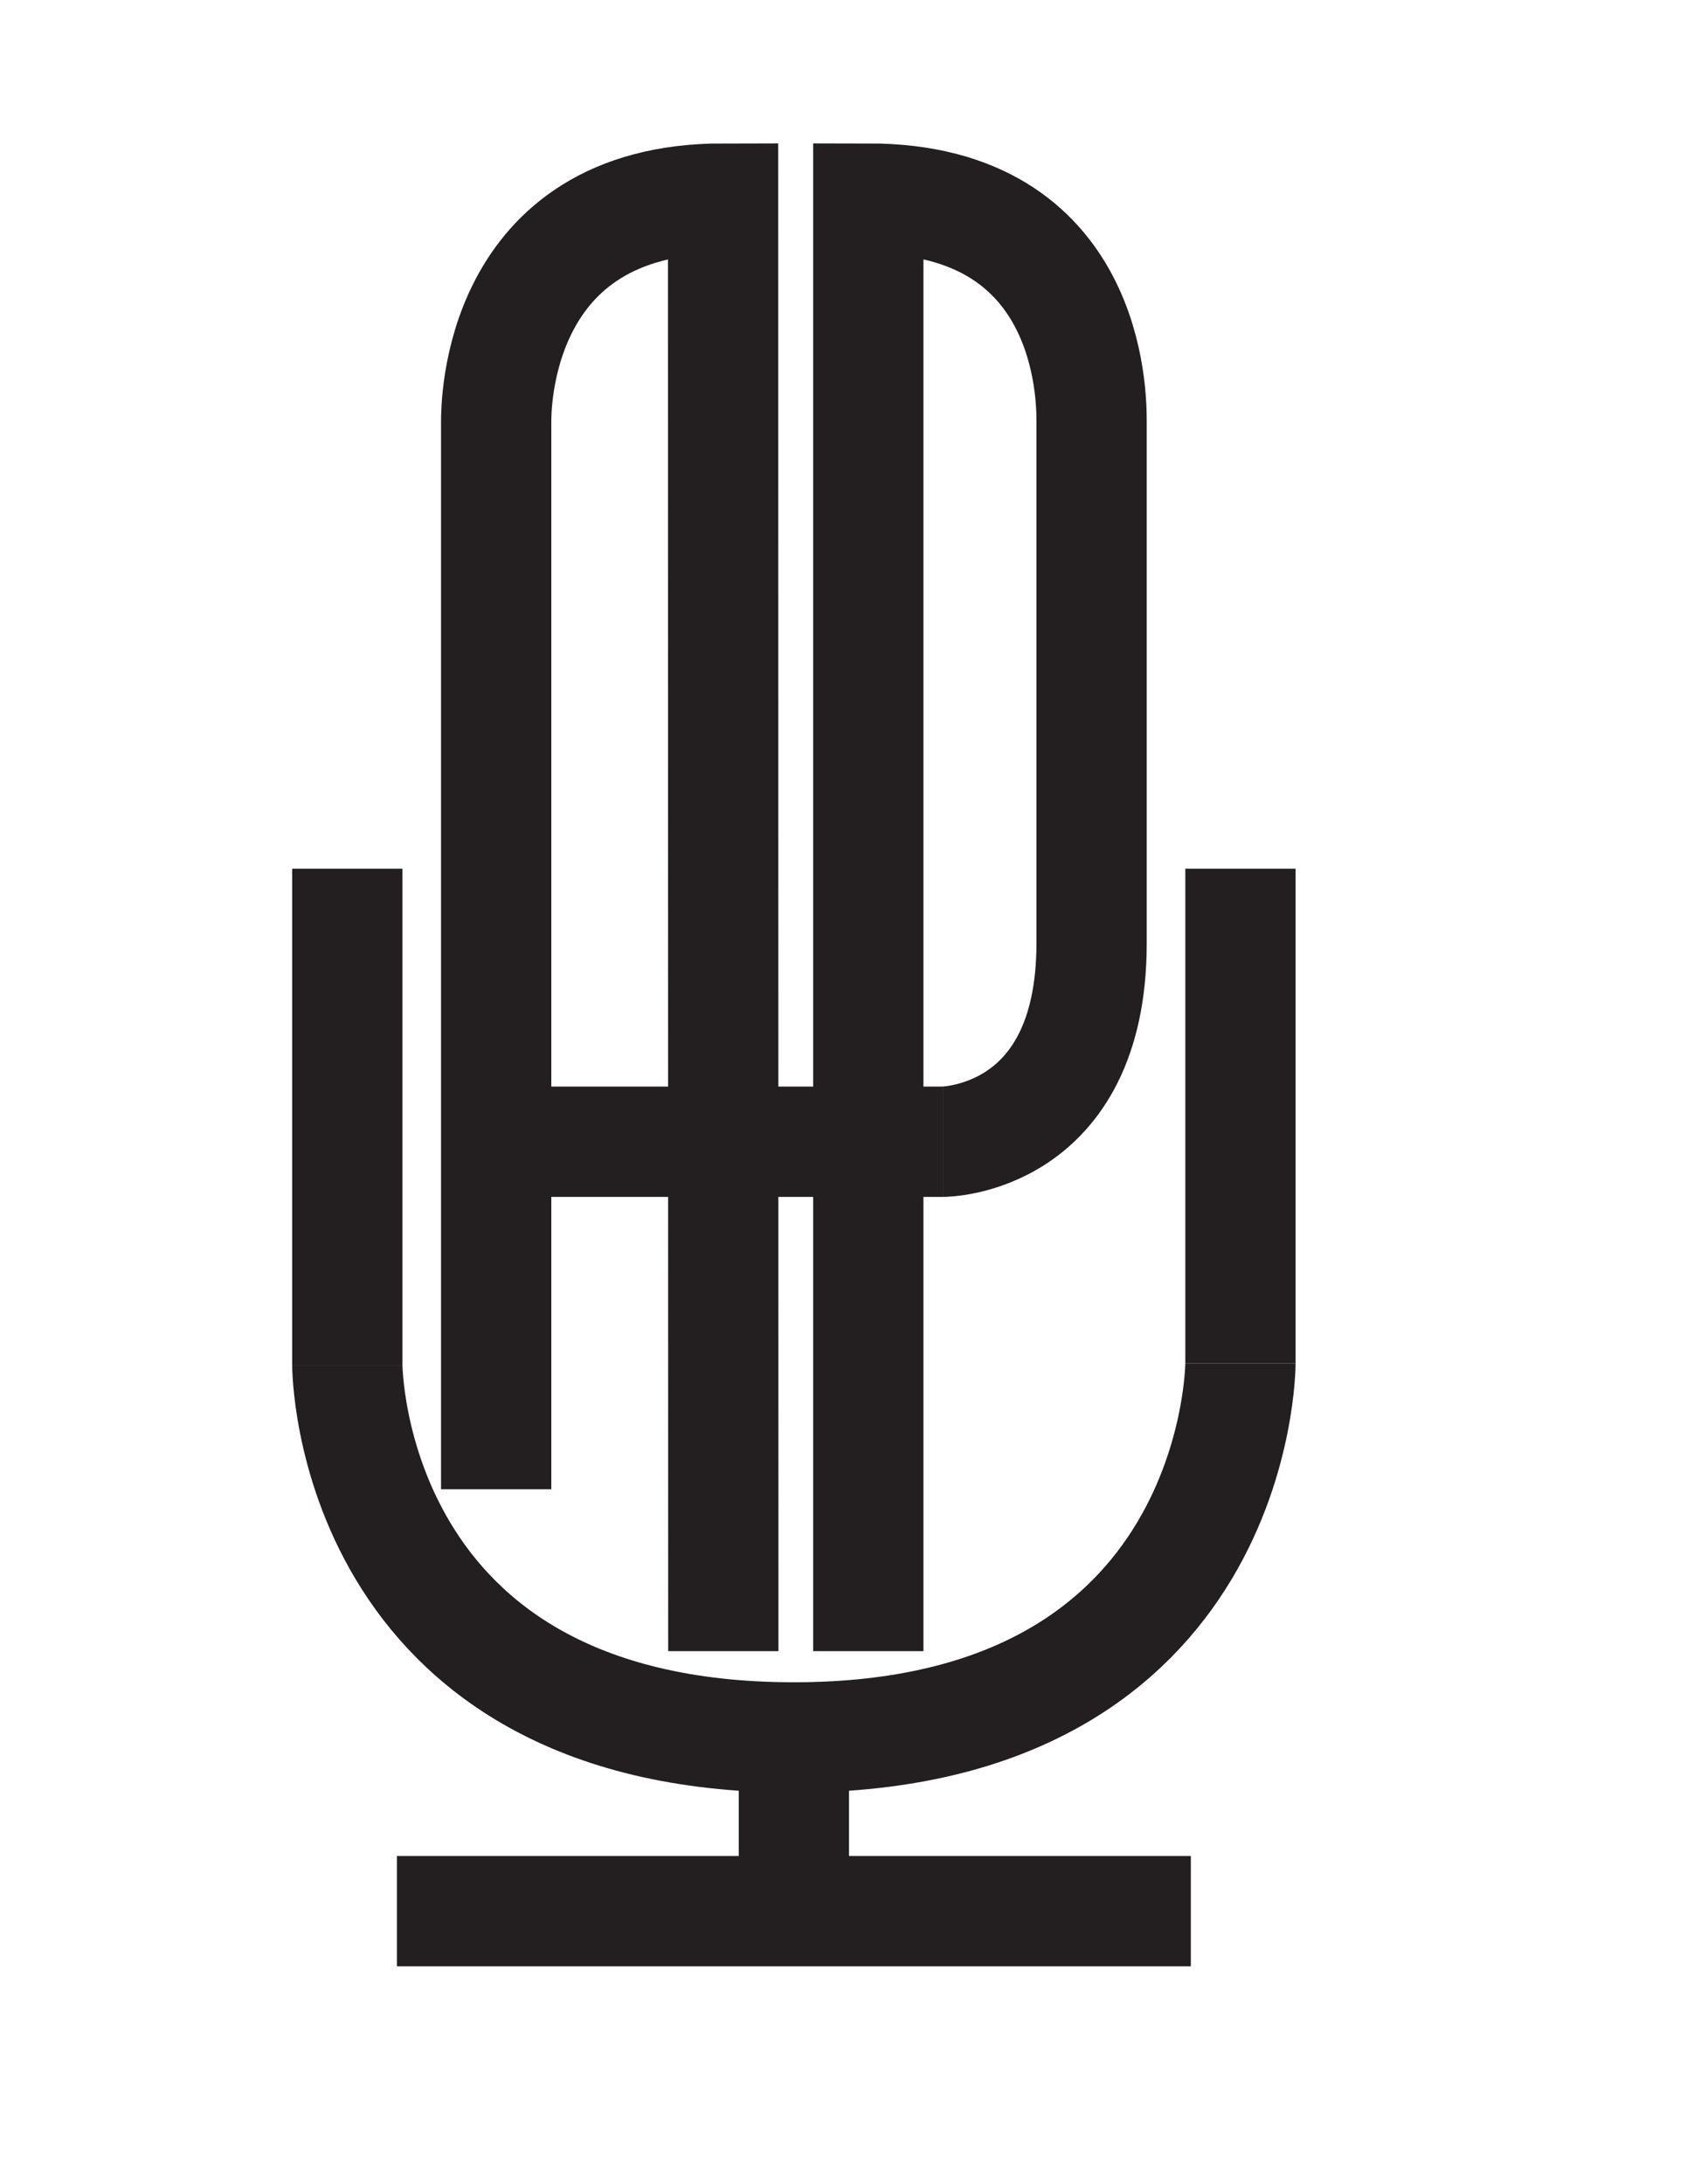 <svg id="Layer_1" data-name="Layer 1" xmlns="http://www.w3.org/2000/svg" viewBox="0 0 612 792"><defs><style>.cls-1{fill:none;}.cls-1,.cls-2{stroke:#231f20;stroke-miterlimit:10;stroke-width:40px;}.cls-2{fill:#fff;}</style></defs><title>Artboard 1</title><path class="cls-1" d="M126,495s0,135,162,135S450,494.39,450,494.39"/><path class="cls-1" d="M180,540V153c0-5.17-.2-81,82.32-81l.08,526.72"/><line class="cls-2" x1="342" y1="414" x2="198" y2="414"/><path class="cls-1" d="M315,598.72V72c81,0,81,72,81,81h0V342c0,72-54,72-54,72"/><line class="cls-2" x1="450" y1="494.39" x2="450" y2="315"/><line class="cls-2" x1="126" y1="495" x2="126" y2="315"/><line class="cls-2" x1="144" y1="693" x2="432" y2="693"/><line class="cls-1" x1="288" y1="630" x2="288" y2="702"/></svg>